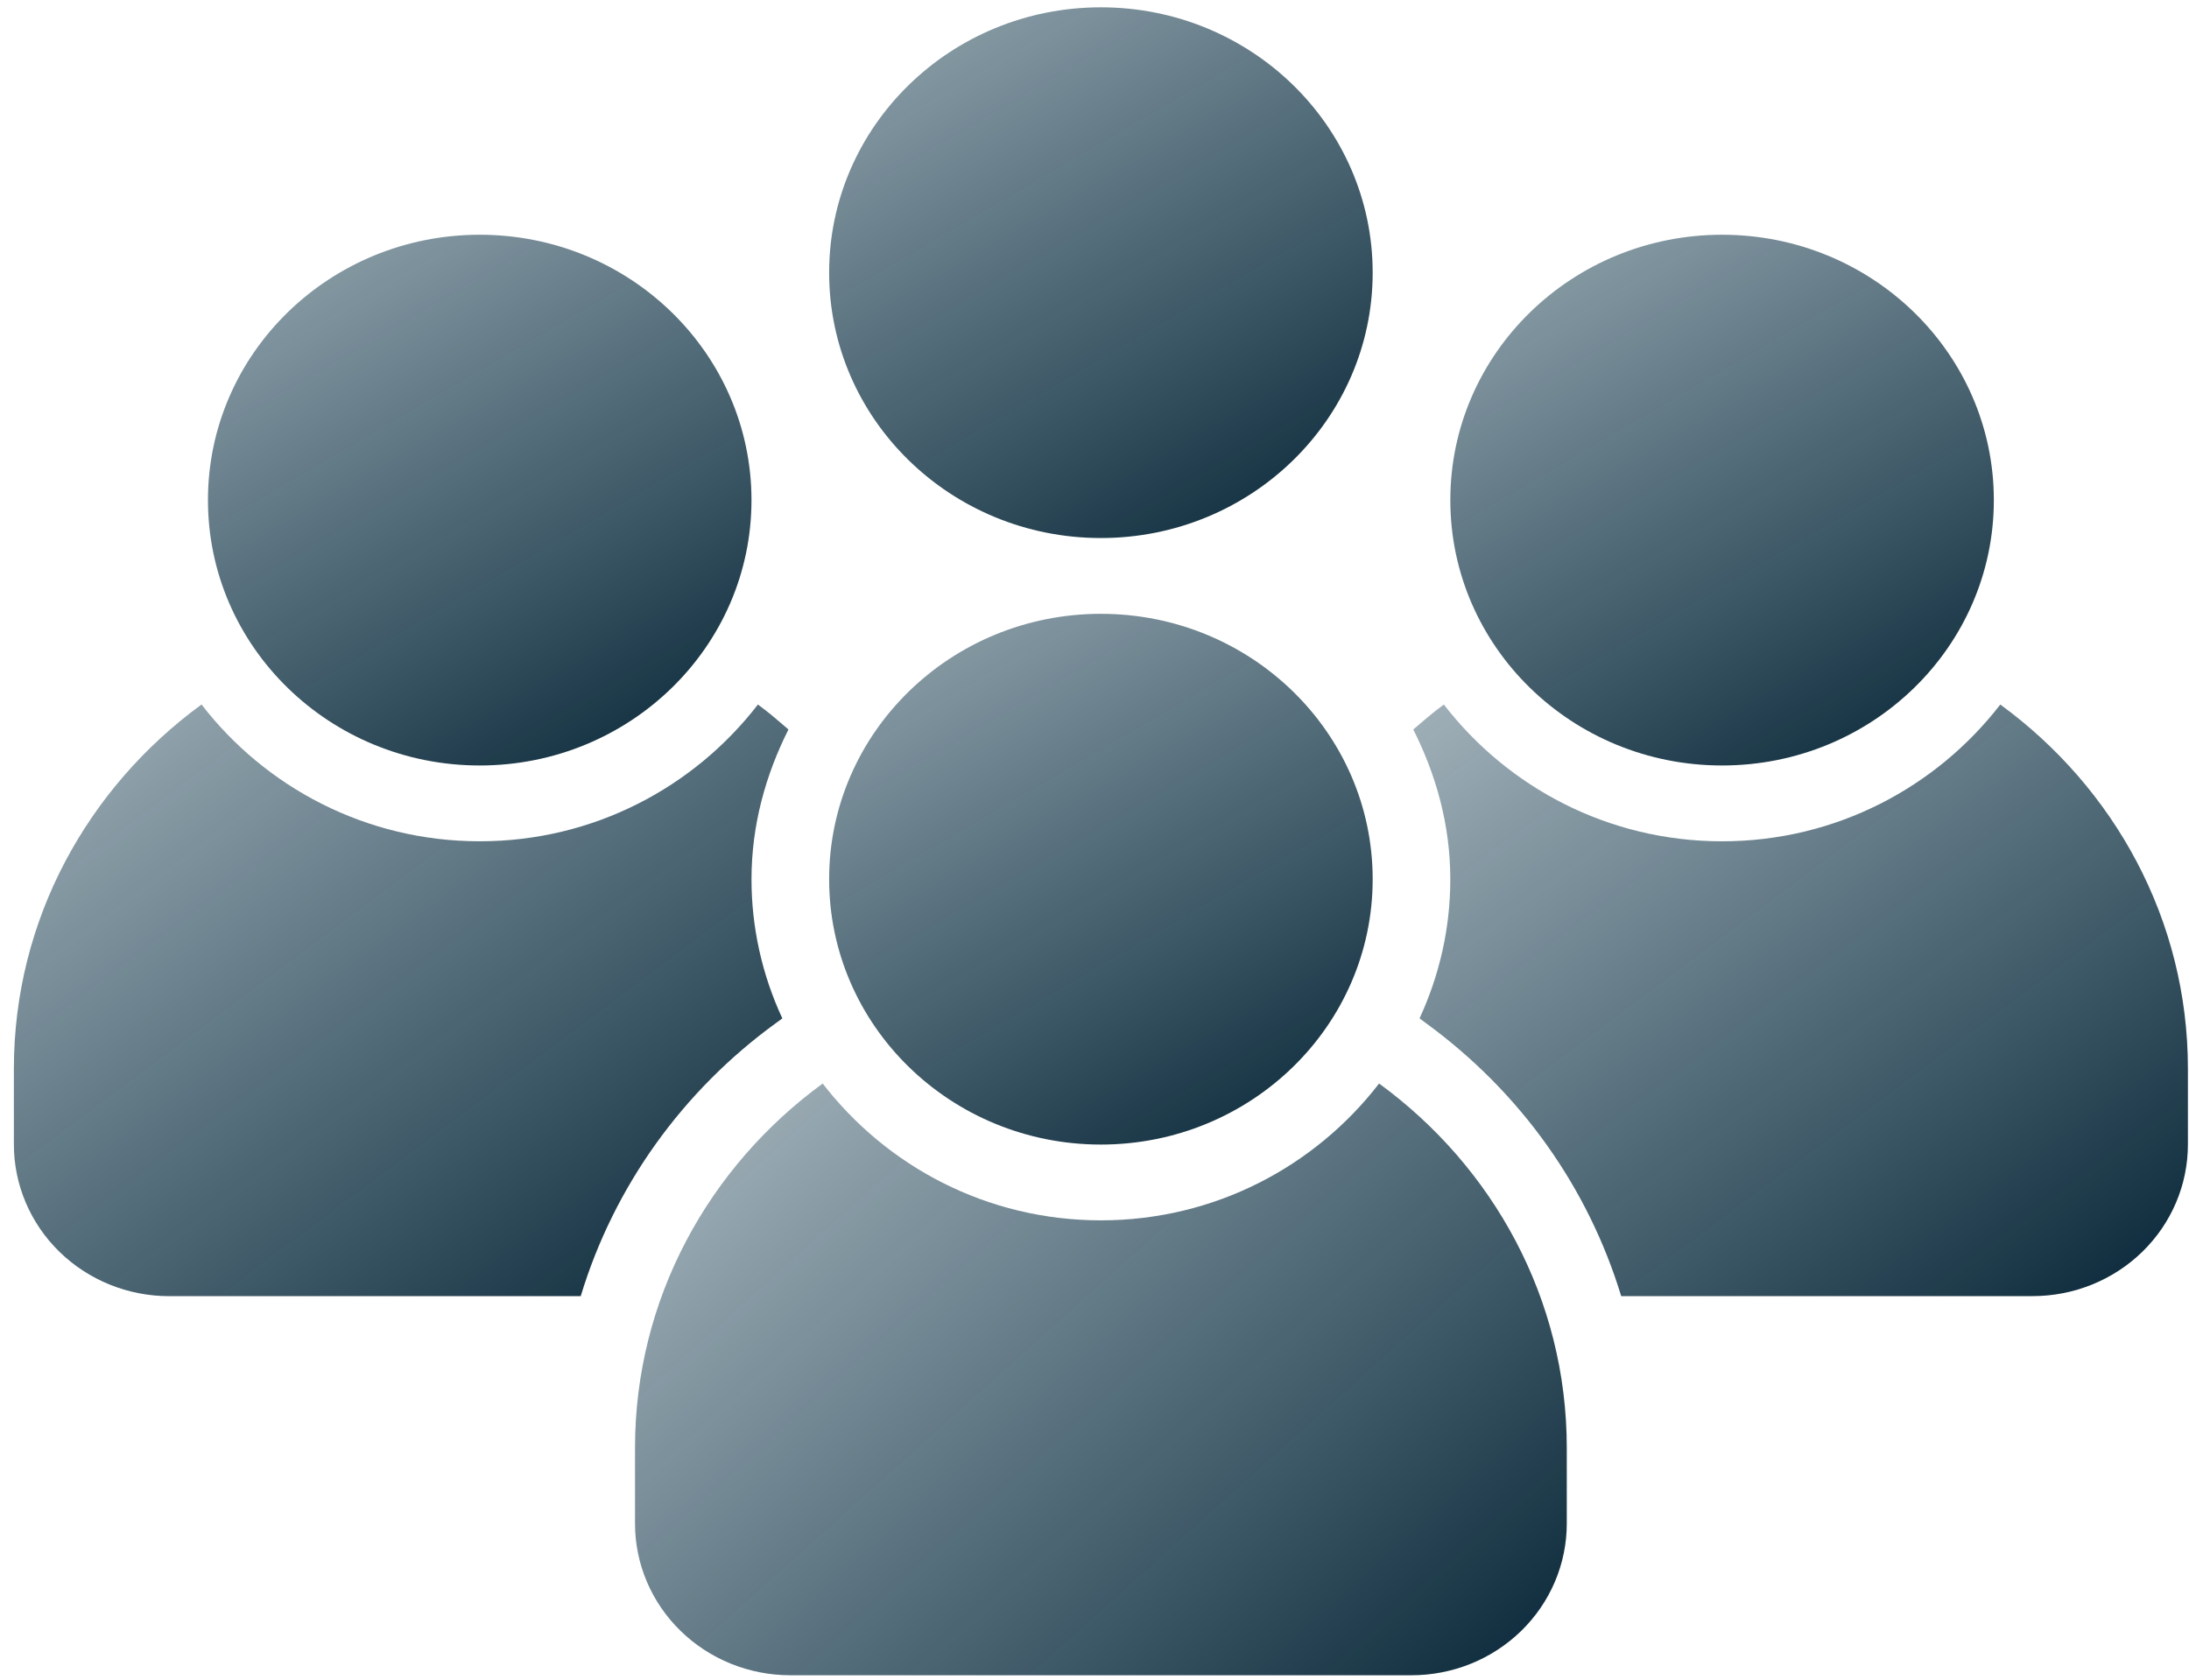 <svg width="129" height="99" viewBox="0 0 129 99" fill="none" xmlns="http://www.w3.org/2000/svg">
<path d="M80.893 51.821C80.893 60.46 73.721 67.461 64.876 67.461C56.032 67.461 48.862 60.458 48.862 51.821C48.862 43.183 56.033 36.179 64.877 36.179C73.723 36.179 80.893 43.183 80.893 51.821Z" fill="url(#paint0_linear_3_101)"/>
<path d="M81.271 63.863C77.515 68.734 71.598 71.928 64.876 71.928C58.154 71.928 52.238 68.734 48.482 63.863C41.782 68.756 37.422 76.536 37.422 85.335V89.804C37.422 92.174 38.387 94.447 40.103 96.123C41.819 97.799 44.147 98.741 46.574 98.741H83.18C85.607 98.741 87.934 97.799 89.65 96.123C91.366 94.447 92.331 92.174 92.332 89.804V85.335C92.332 76.536 87.972 68.756 81.271 63.863Z" fill="url(#paint1_linear_3_101)"/>
<path d="M80.893 16.071C80.893 24.709 73.721 31.712 64.876 31.712C56.032 31.712 48.862 24.709 48.862 16.071C48.862 7.432 56.033 0.431 64.877 0.431C73.723 0.431 80.893 7.432 80.893 16.071Z" fill="url(#paint2_linear_3_101)"/>
<path d="M117.499 29.477C117.499 38.115 110.329 45.118 101.483 45.118C92.638 45.118 85.469 38.115 85.469 29.477C85.469 20.839 92.638 13.836 101.483 13.836C110.329 13.836 117.499 20.84 117.499 29.479" fill="url(#paint3_linear_3_101)"/>
<path d="M117.879 41.526C114.121 46.391 108.204 49.587 101.482 49.587C94.76 49.587 88.844 46.391 85.088 41.526C84.457 41.981 83.876 42.491 83.285 42.995C84.635 45.673 85.468 48.639 85.468 51.82C85.468 54.752 84.812 57.519 83.656 60.022L84.012 60.289C89.664 64.409 93.603 70.048 95.539 76.394H119.784C122.211 76.394 124.539 75.452 126.255 73.776C127.971 72.1 128.935 69.827 128.936 67.457V62.988C128.936 54.193 124.577 46.413 117.877 41.524L117.879 41.526Z" fill="url(#paint4_linear_3_101)"/>
<path d="M44.286 29.477C44.286 38.115 37.117 45.118 28.271 45.118C19.426 45.118 12.255 38.115 12.255 29.477C12.255 20.839 19.426 13.836 28.271 13.836C37.117 13.836 44.286 20.84 44.286 29.479" fill="url(#paint5_linear_3_101)"/>
<path d="M45.743 60.289L46.104 60.024C44.905 57.448 44.285 54.65 44.287 51.82C44.287 48.639 45.117 45.673 46.465 42.995C45.879 42.491 45.294 41.98 44.665 41.526C40.911 46.391 34.993 49.586 28.273 49.586C21.551 49.586 15.633 46.39 11.876 41.524C5.179 46.413 0.818 54.192 0.818 62.992V67.461C0.82 69.831 1.784 72.103 3.5 73.779C5.216 75.455 7.544 76.397 9.97 76.397H34.222C36.174 69.95 40.218 64.297 45.744 60.288L45.743 60.289Z" fill="url(#paint6_linear_3_101)"/>
<defs>
<linearGradient id="paint0_linear_3_101" x1="43.833" y1="2.651" x2="82.12" y2="68.257" gradientUnits="userSpaceOnUse">
<stop stop-color="#06354E" stop-opacity="0"/>
<stop offset="1" stop-color="#001F30"/>
</linearGradient>
<linearGradient id="paint1_linear_3_101" x1="28.8" y1="26.478" x2="95.05" y2="100.306" gradientUnits="userSpaceOnUse">
<stop stop-color="#06354E" stop-opacity="0"/>
<stop offset="1" stop-color="#001F30"/>
</linearGradient>
<linearGradient id="paint2_linear_3_101" x1="43.833" y1="-33.097" x2="82.12" y2="32.509" gradientUnits="userSpaceOnUse">
<stop stop-color="#06354E" stop-opacity="0"/>
<stop offset="1" stop-color="#001F30"/>
</linearGradient>
<linearGradient id="paint3_linear_3_101" x1="80.438" y1="-19.666" x2="118.725" y2="45.913" gradientUnits="userSpaceOnUse">
<stop stop-color="#06354E" stop-opacity="0"/>
<stop offset="1" stop-color="#001F30"/>
</linearGradient>
<linearGradient id="paint4_linear_3_101" x1="76.106" y1="4.161" x2="130.972" y2="77.653" gradientUnits="userSpaceOnUse">
<stop stop-color="#06354E" stop-opacity="0"/>
<stop offset="1" stop-color="#001F30"/>
</linearGradient>
<linearGradient id="paint5_linear_3_101" x1="7.228" y1="-19.666" x2="45.516" y2="45.913" gradientUnits="userSpaceOnUse">
<stop stop-color="#06354E" stop-opacity="0"/>
<stop offset="1" stop-color="#001F30"/>
</linearGradient>
<linearGradient id="paint6_linear_3_101" x1="-6.356" y1="4.161" x2="48.495" y2="77.652" gradientUnits="userSpaceOnUse">
<stop stop-color="#06354E" stop-opacity="0"/>
<stop offset="1" stop-color="#001F30"/>
</linearGradient>
</defs>
</svg>
